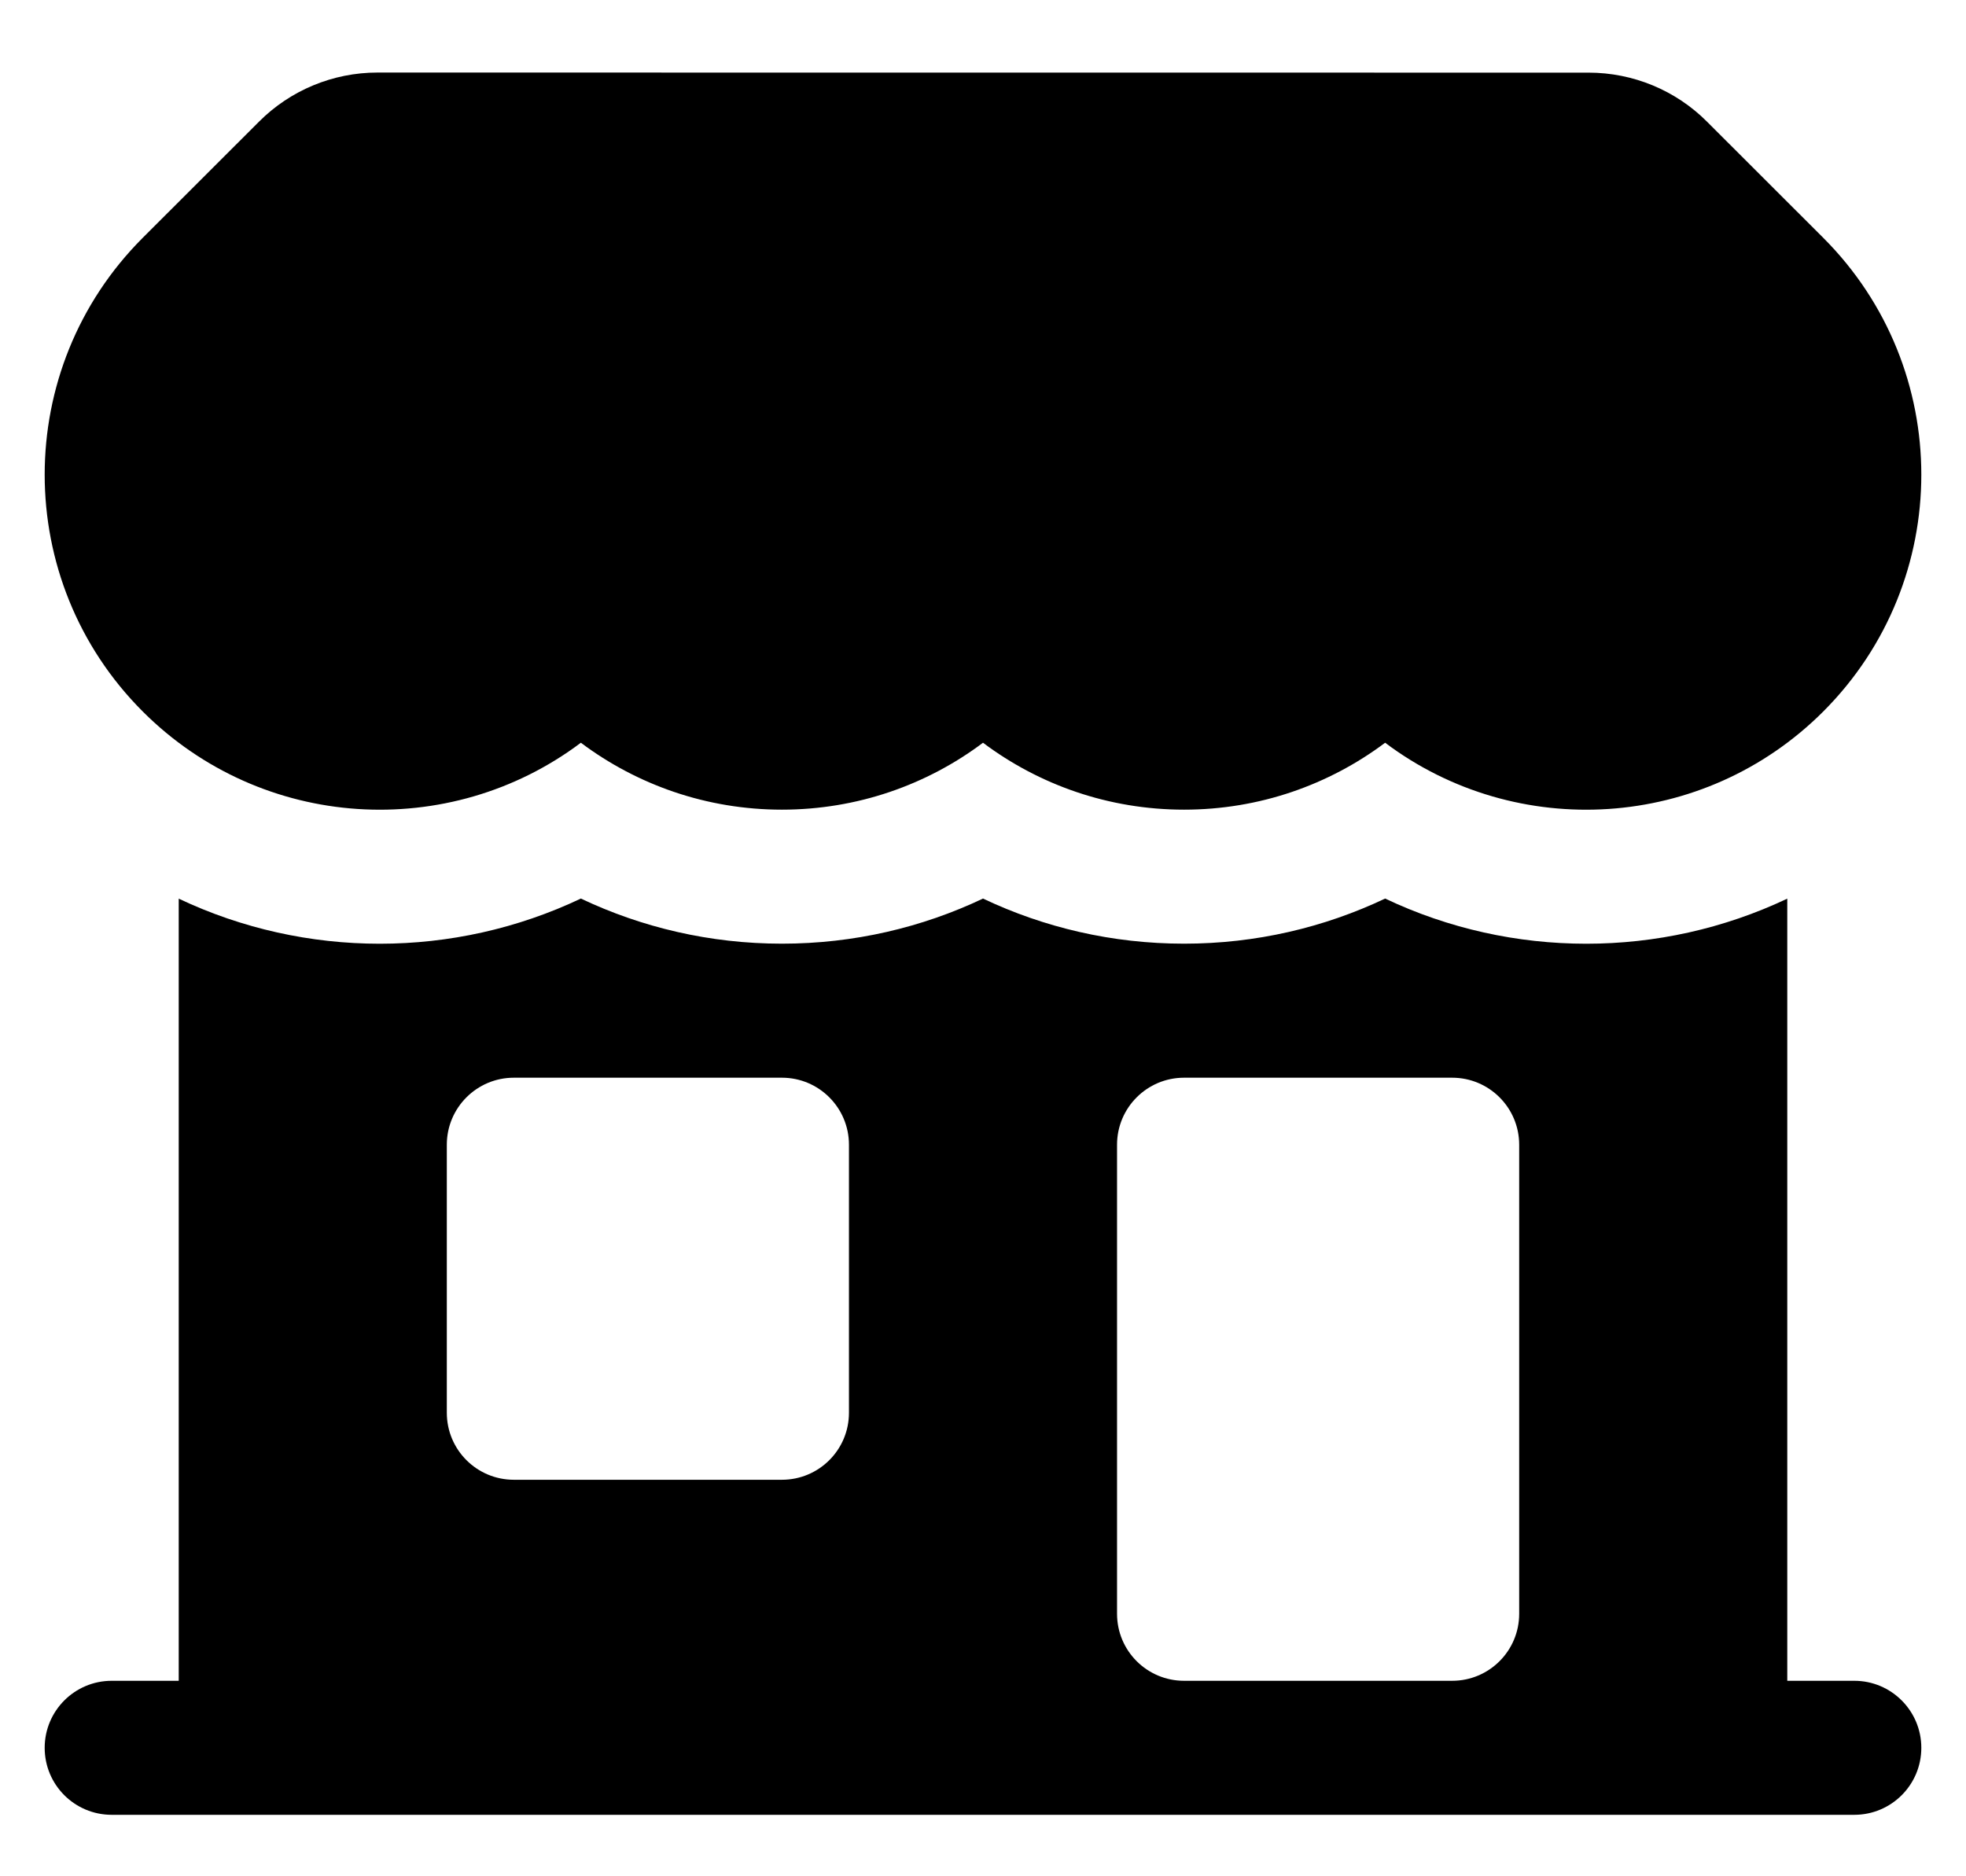 <svg width="22" height="21" viewBox="0 0 22 21" fill="none" xmlns="http://www.w3.org/2000/svg">
<path d="M4.223 0.812C3.726 0.812 3.249 1.01 2.898 1.362L1.598 2.661C0.134 4.125 0.134 6.5 1.598 7.964C2.936 9.301 5.031 9.418 6.5 8.313C7.127 8.783 7.906 9.062 8.75 9.062C9.594 9.062 10.374 8.783 11 8.313C11.626 8.783 12.406 9.062 13.25 9.062C14.094 9.062 14.873 8.783 15.5 8.313C16.969 9.418 19.064 9.301 20.402 7.964C21.866 6.5 21.866 4.125 20.402 2.661L19.102 1.362C18.751 1.01 18.274 0.813 17.777 0.813L4.223 0.812Z" fill="black"/>
<path fill-rule="evenodd" clip-rule="evenodd" d="M2 18.812V10.058C3.42 10.731 5.08 10.731 6.5 10.057C7.183 10.381 7.946 10.562 8.75 10.562C9.554 10.562 10.318 10.381 11 10.057C11.682 10.381 12.446 10.562 13.25 10.562C14.054 10.562 14.817 10.381 15.5 10.057C16.92 10.731 18.58 10.731 20 10.058V18.812H20.75C21.164 18.812 21.5 19.148 21.5 19.562C21.5 19.977 21.164 20.312 20.75 20.312H1.25C0.836 20.312 0.5 19.977 0.5 19.562C0.5 19.148 0.836 18.812 1.25 18.812H2ZM5 12.812C5 12.398 5.336 12.062 5.75 12.062H8.75C9.164 12.062 9.5 12.398 9.5 12.812V15.812C9.5 16.227 9.164 16.562 8.75 16.562H5.75C5.336 16.562 5 16.227 5 15.812V12.812ZM13.25 12.062C12.836 12.062 12.5 12.398 12.5 12.812V18.062C12.5 18.477 12.836 18.812 13.25 18.812H16.25C16.664 18.812 17 18.477 17 18.062V12.812C17 12.398 16.664 12.062 16.25 12.062H13.25Z" fill="black"/>
</svg>
